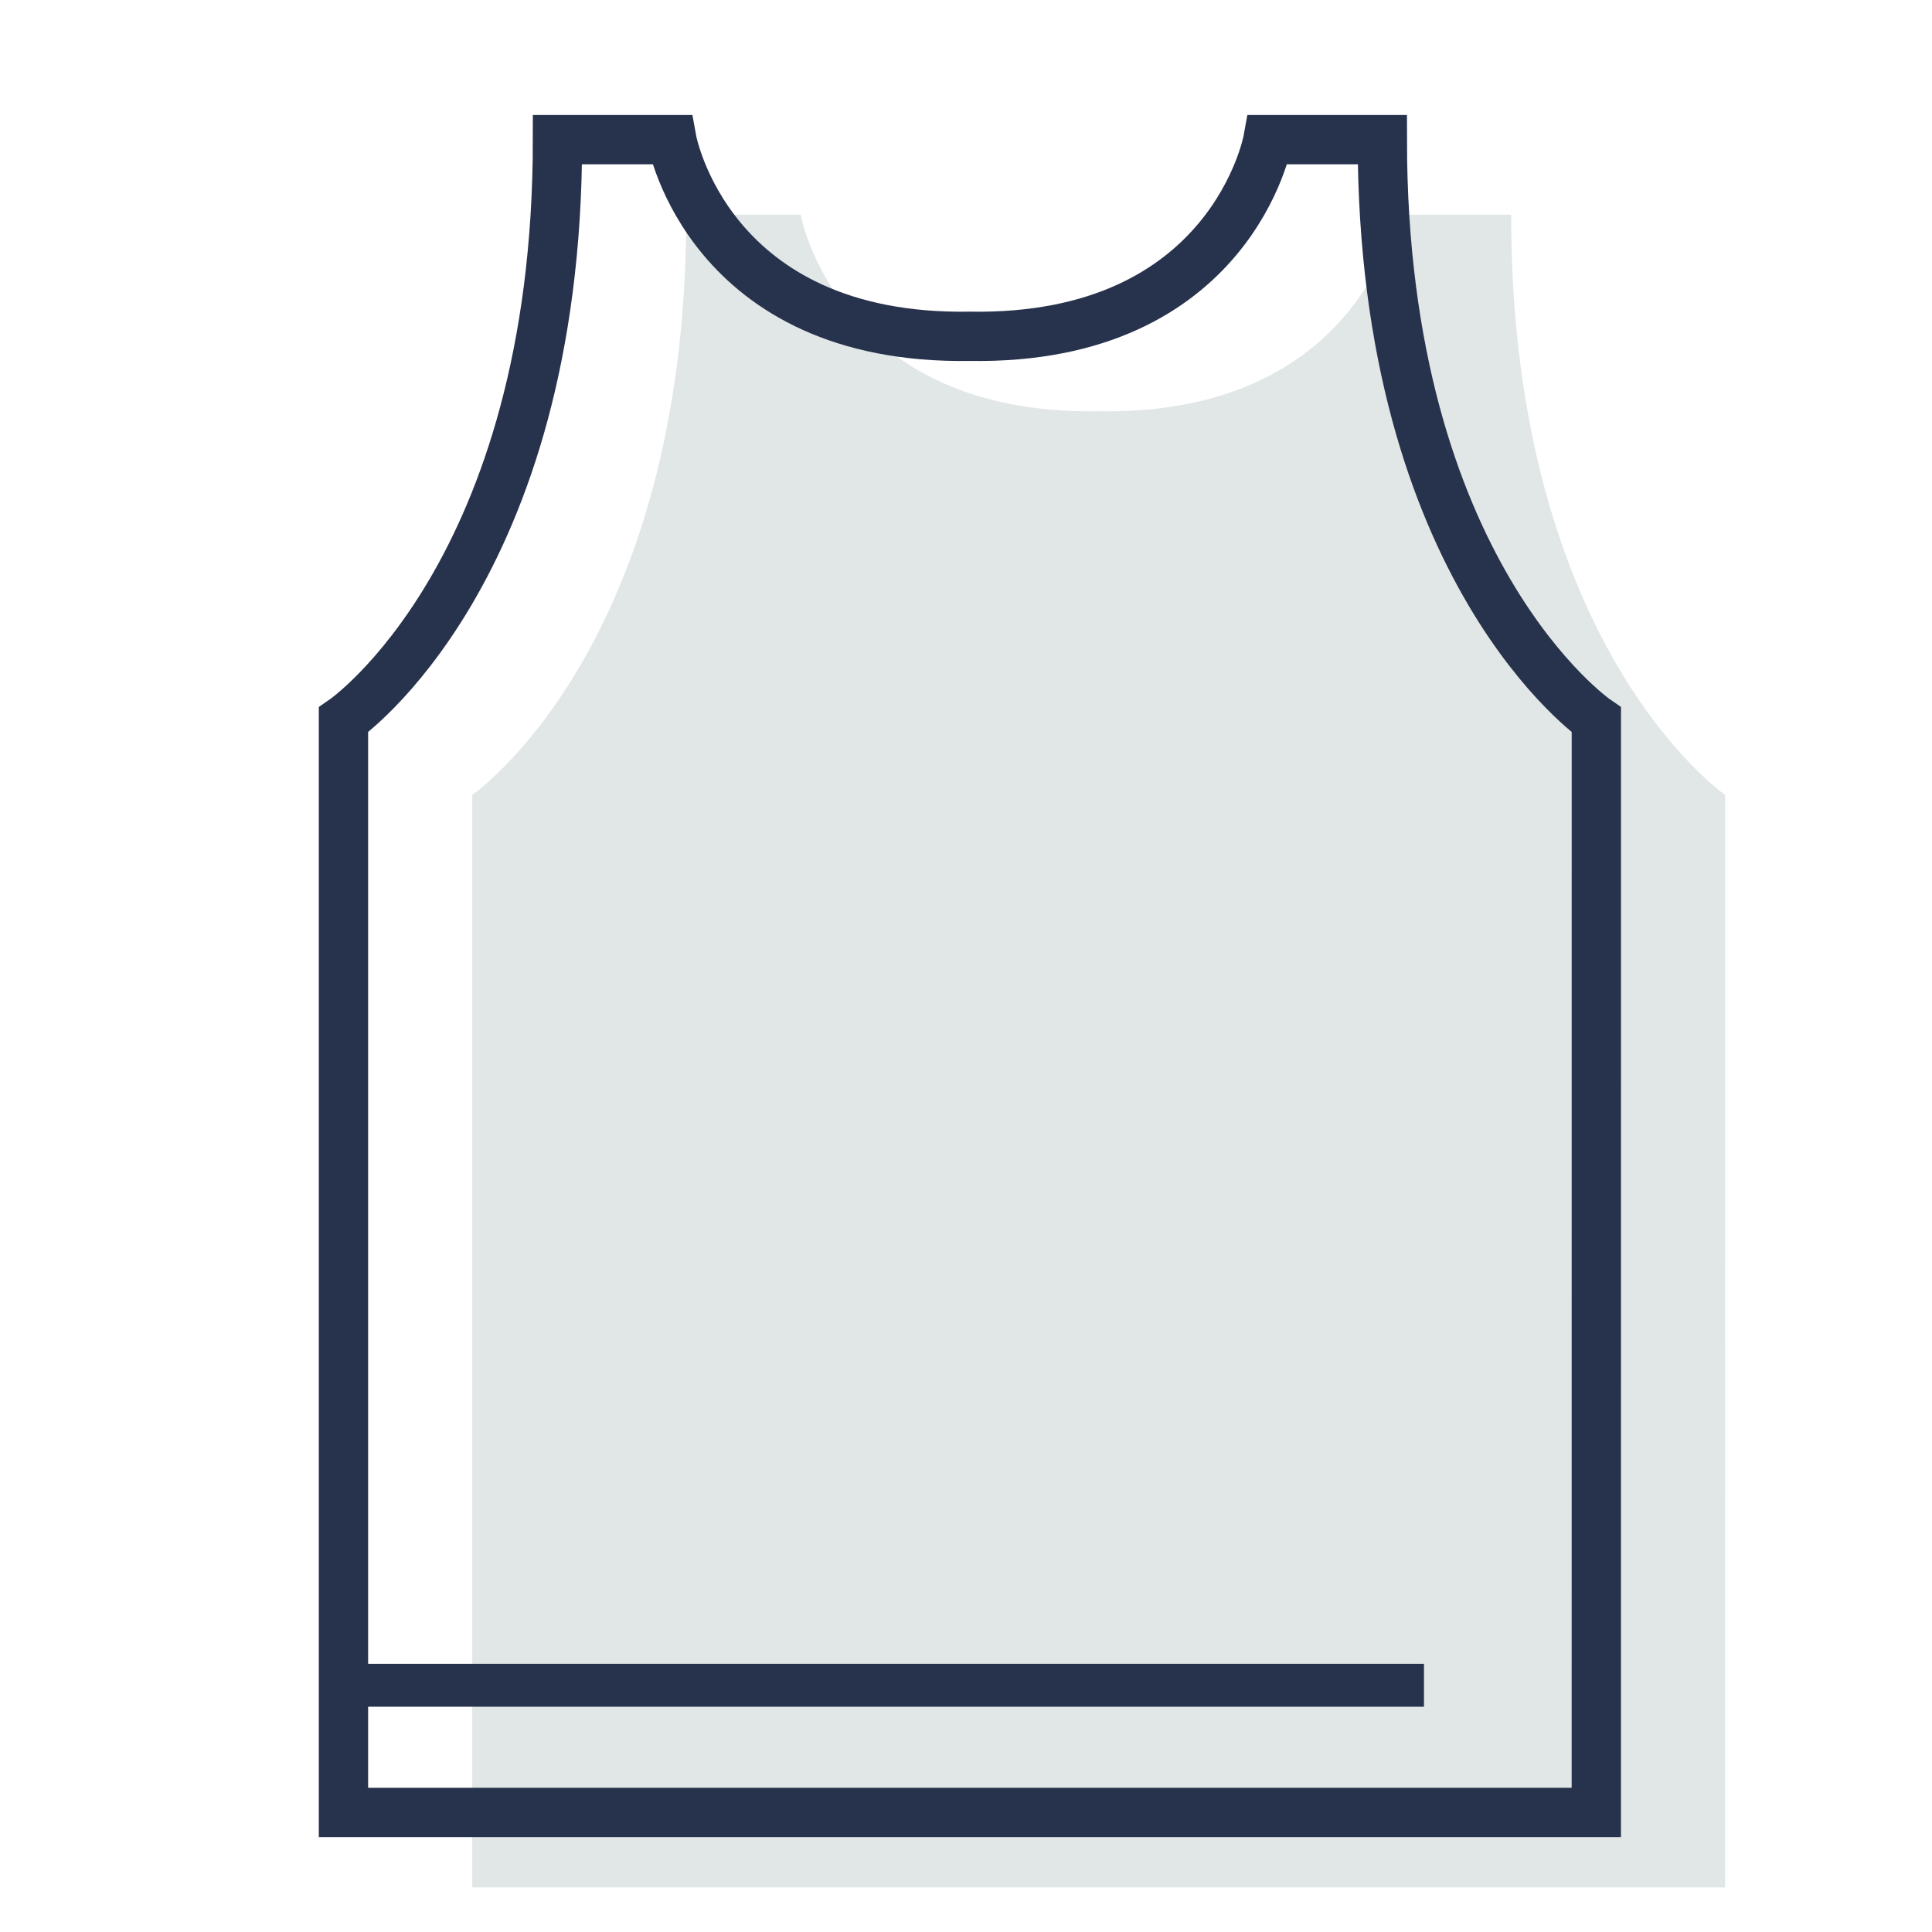 <?xml version="1.0" encoding="UTF-8" standalone="no"?>
<svg width="45px" height="45px" viewBox="0 0 45 45" version="1.1" xmlns="http://www.w3.org/2000/svg" xmlns:xlink="http://www.w3.org/1999/xlink">
    <!-- Generator: sketchtool 39.1 (31720) - http://www.bohemiancoding.com/sketch -->
    <title>04161AAD-E798-4FF1-8F36-728DE9DFAE98</title>
    <desc>Created with sketchtool.</desc>
    <defs></defs>
    <g id="Assets" stroke="none" stroke-width="1" fill="none" fill-rule="evenodd">
        <g transform="translate(-342, -153)" id="Tank">
            <g transform="translate(342, 153)">
                <path d="M40.182,18.515 C40.182,18.515 35.197,15.087 35.197,5 L32.533,5 C32.533,5 31.691,9.679 25.59,9.58 C19.489,9.679 18.648,5 18.648,5 L15.985,5 C15.985,15.087 11,18.515 11,18.515 L11,43.962 L40.181,43.962 L40.182,18.515 L40.182,18.515 Z" id="Stroke-68" fill-opacity="0.3" fill="#9AAAAA"></path>
                <path d="M37.182,16.768 C37.182,16.768 32.197,13.34 32.197,3.253 L29.533,3.253 C29.533,3.253 28.691,7.932 22.59,7.833 C16.489,7.932 15.648,3.253 15.648,3.253 L12.985,3.253 C12.985,13.34 8,16.768 8,16.768 L8,42.215 L37.181,42.215 L37.182,16.768 L37.182,16.768 Z" id="Stroke-68" stroke="#27324C" stroke-width="1.148"></path>
                <path d="M8,39.253 L33.167,39.253" id="Stroke-70" stroke="#27324D"></path>
            </g>
        </g>
    </g>
</svg>